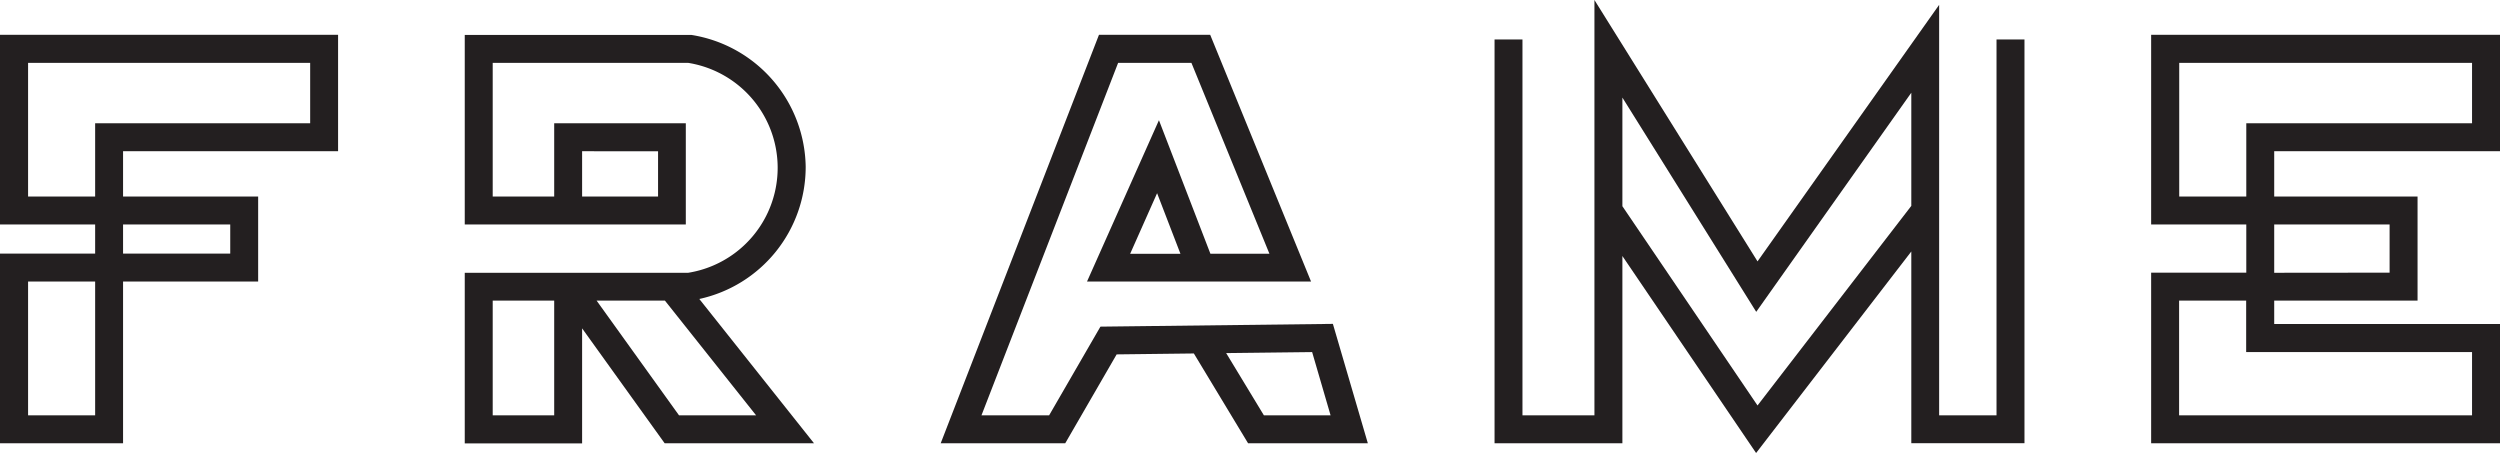 <svg xmlns="http://www.w3.org/2000/svg" viewBox="0 0 596.45 108.11"><defs><style>.cls-1{fill:#231f20;}</style></defs><g id="Layer_2" data-name="Layer 2"><g id="Layer_1-2" data-name="Layer 1"><path class="cls-1" d="M0,53.56H22.7v6.95H0v45.25H29.36V67.17H61.59V46.89H29.36V36.08h51.3V8.31H0ZM22.7,67.17V99.09h-16V67.17ZM74,15V29.41H22.7V46.89h-16V15ZM29.36,60.51V53.56H54.93v6.95Z"/><path class="cls-1" d="M192.22,39.76A32.33,32.33,0,0,0,165,8.34l-.16,0H110.88V53.56h52.74V29.41h-31.4V46.89H117.55V15h46.64a25.36,25.36,0,0,1,0,50.08H110.88v40.71h28V78.34l19.7,27.42h35.63L166.84,71.33A32.25,32.25,0,0,0,192.22,39.76ZM162,99.09,142.33,71.71h16.3l21.76,27.38Zm-5-63V46.89H138.88V36.08ZM132.22,71.71V99.09H117.55V71.71Z"/><path class="cls-1" d="M262.54,77.93,250.3,99.09H234.16L266.76,15h17.49l18.61,45.54H288.78L276.5,28.68,259.34,67.17h53.45L288.73,8.31H262.19l-37.76,97.45h29.71l12.27-21.21,18.42-.22,12.94,21.43h28.57L318,77.27Zm39,21.16-9-14.85L313.05,84l4.4,15.09Zm-25.48-53,5.57,14.46h-12Z"/><path class="cls-1" d="M476.33,99.09H462.64V1.16l-43.33,61.2L380.4,0V99.09H363.23V9.42h-6.66v96.34h30.5V61.08l31.9,47L456,60v45.74h27V9.42h-6.67ZM387.07,23.28,419,74.4l37-52.28v27L419.31,96.74,387.07,49.2Z"/><path class="cls-1" d="M596.45,36.08V8.31H513.22V53.56h22.7V65.05h-22.7v40.71h83.23V77.3H542.58V71.71h34.2V46.89h-34.2V36.08Zm-53.87,29V53.56h27.53V65.05ZM589.78,84V99.09H519.89V71.71h16V84Zm0-69V29.41H535.92V46.89h-16V15Z"/></g></g></svg>